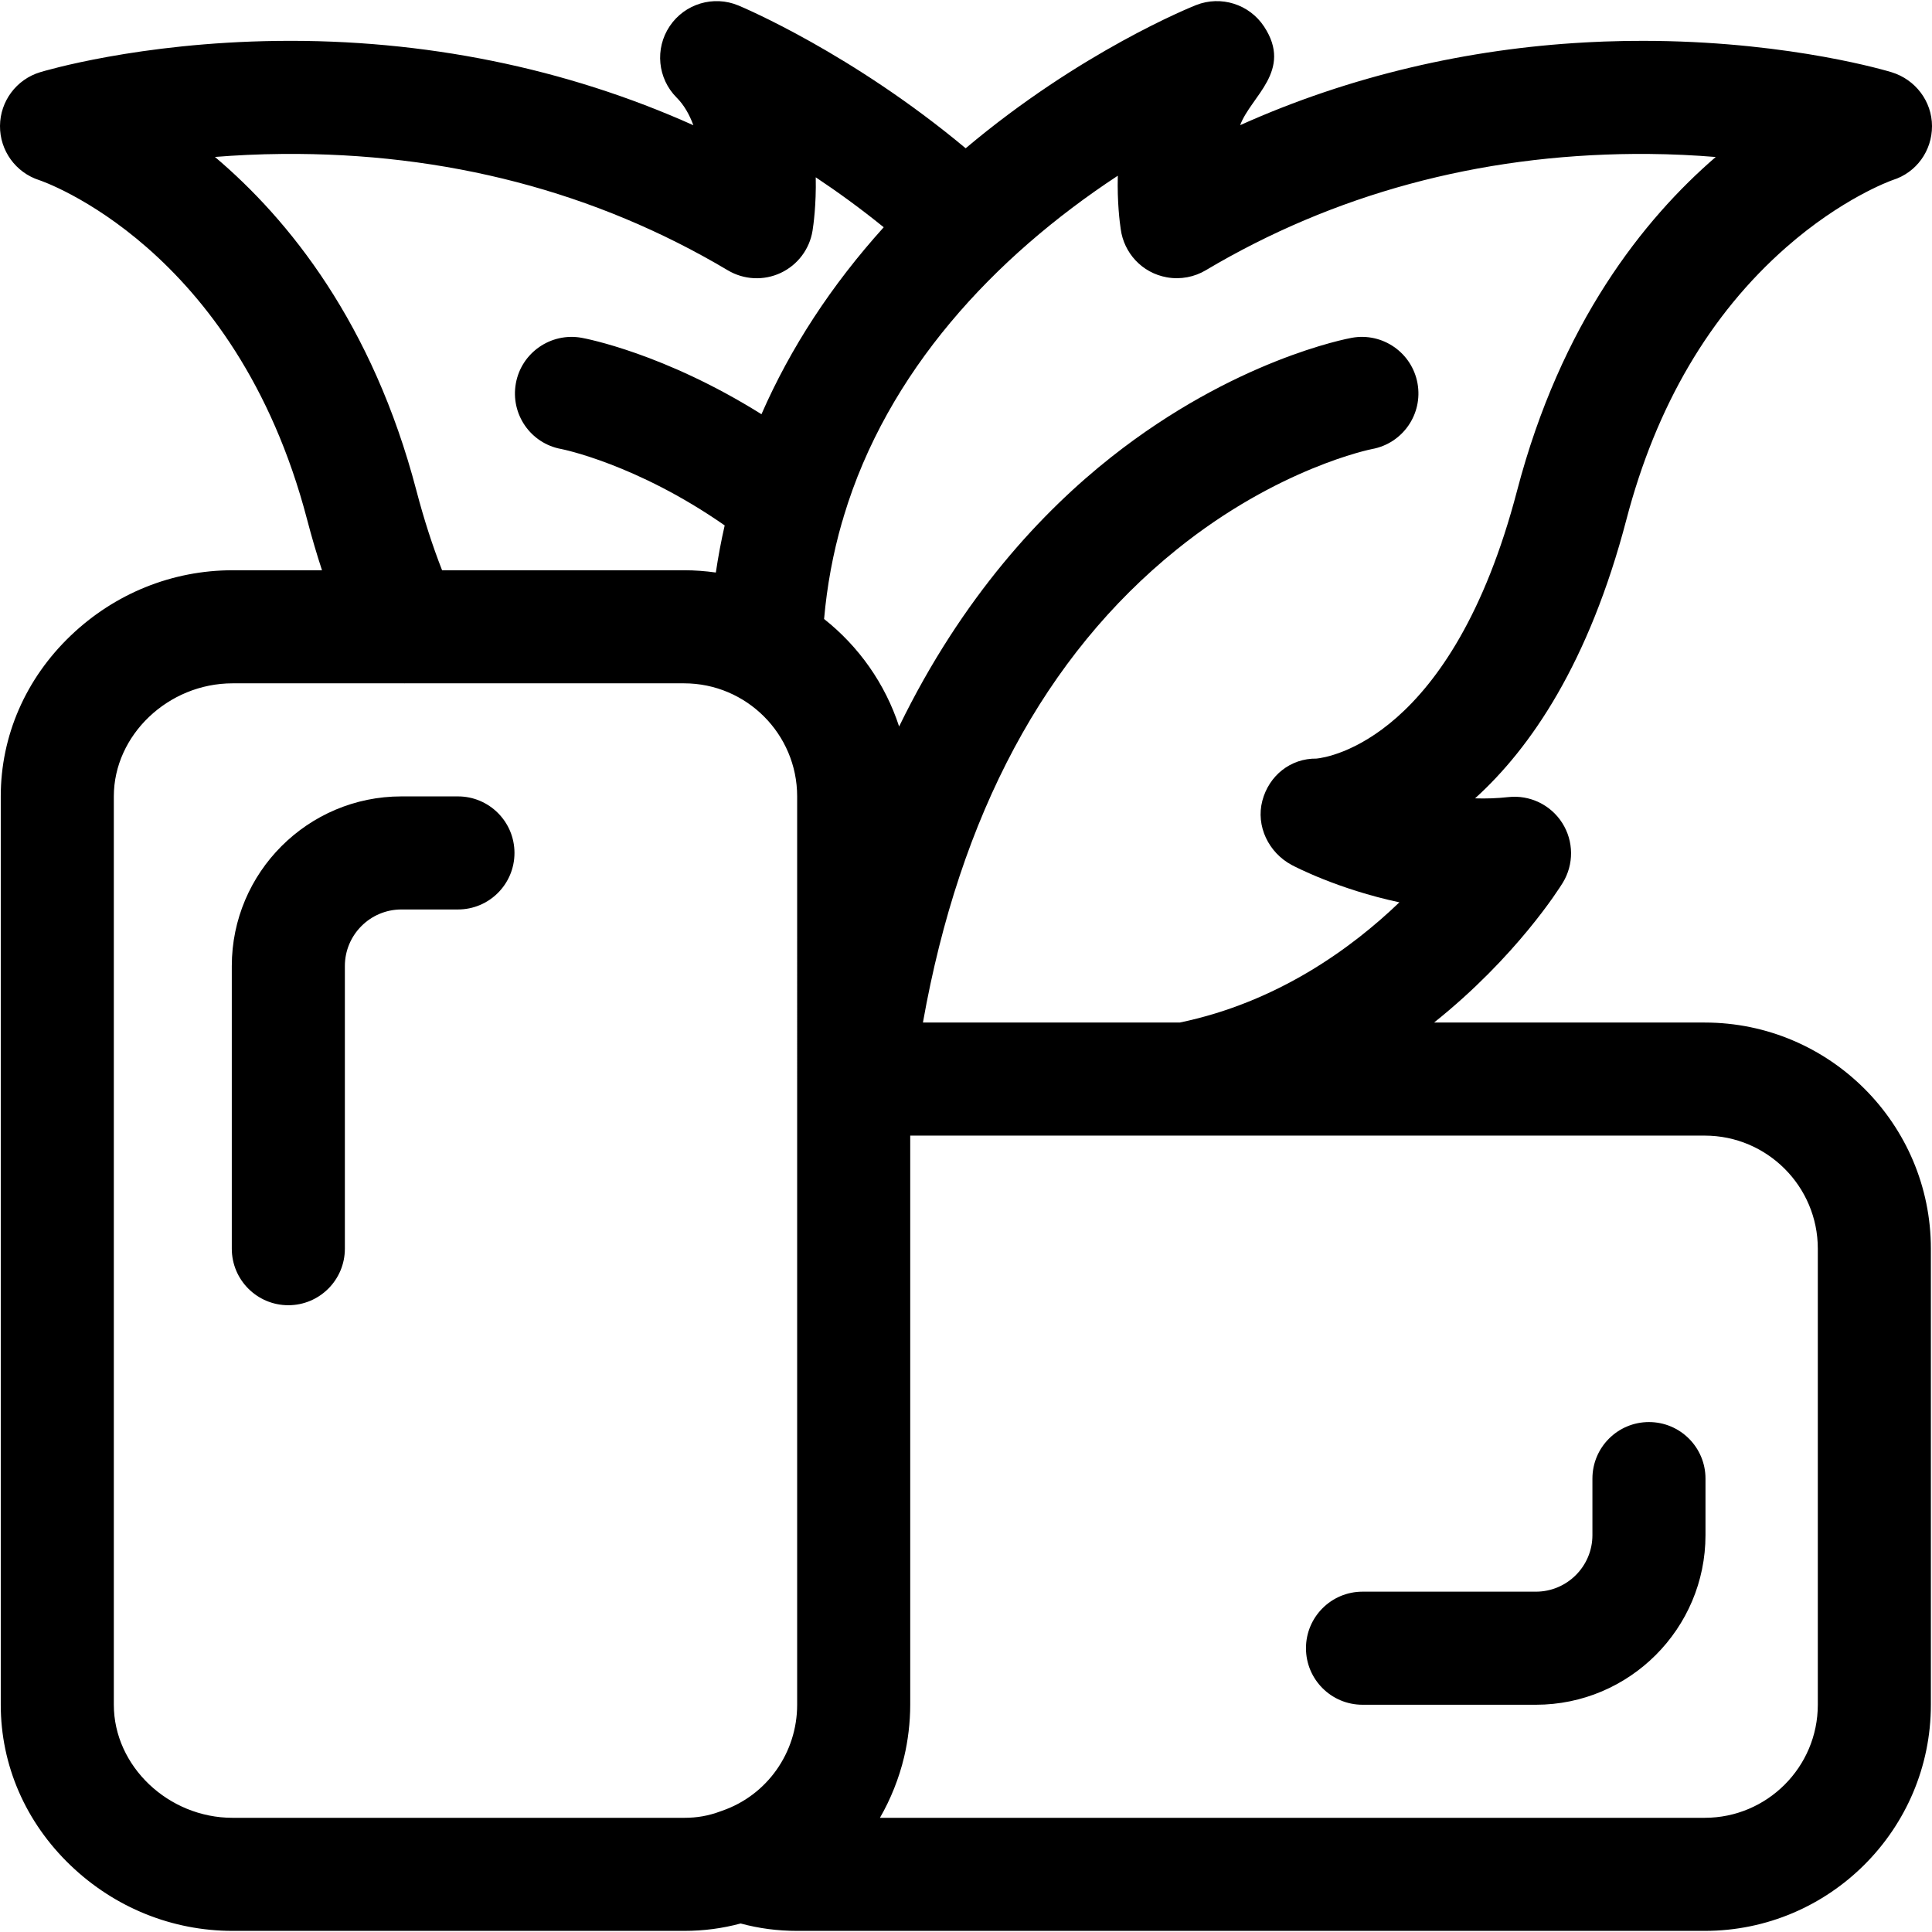 <?xml version="1.0" encoding="iso-8859-1"?>
<!-- Generator: Adobe Illustrator 19.0.0, SVG Export Plug-In . SVG Version: 6.00 Build 0)  -->
<svg xmlns="http://www.w3.org/2000/svg" xmlns:xlink="http://www.w3.org/1999/xlink" version="1.1" id="Capa_1" x="0px" y="0px" viewBox="0 0 512 512" style="enable-background:new 0 0 512 512;" xml:space="preserve">
<g>
	<g>
		<path d="M121.359,211.054h-14.983c-24.784,0-44.948,20.164-44.948,44.948v74.913c0,8.274,6.708,14.983,14.982,14.983    s14.983-6.708,14.983-14.983v-74.913c0-8.261,6.721-14.983,14.983-14.983h14.983c8.274,0,14.982-6.708,14.982-14.983    S129.633,211.054,121.359,211.054z"/>
	</g>
</g>
<g>
	<g>
		<path d="M451.774,270.984h-71.731c21.862-17.452,33.297-35.724,34.09-37.017c2.994-4.877,2.948-11.033-0.119-15.865    c-3.066-4.832-8.62-7.496-14.304-6.863c-2.973,0.331-5.923,0.422-8.804,0.331c14.752-13.357,30.17-35.896,40.122-73.93    c7.869-30.069,22.101-54.318,42.302-72.073c14.682-12.905,27.418-17.557,28.272-17.86c6.252-1.962,10.409-7.731,10.399-14.287    c-0.01-6.575-4.403-12.345-10.69-14.271c-1.044-0.32-25.985-7.84-62.598-8.304c-2.175-0.028-4.346-0.021-6.513,0.003    c-0.693,0.006-1.386,0.013-2.08,0.025c-1.672,0.031-3.341,0.074-5.008,0.135c-1.292,0.046-2.583,0.109-3.872,0.174    c-0.408,0.021-0.815,0.043-1.223,0.066c-30.745,1.678-62.066,8.75-91.364,21.925c2.835-7.679,14.055-14.389,6.349-26.118    c-3.9-5.937-11.434-8.318-18.04-5.702c-1.258,0.498-30.631,12.305-61.05,37.944c-30.06-25.105-58.878-37.283-60.228-37.844    c-6.601-2.752-14.23-0.451-18.211,5.494c-3.98,5.944-3.204,13.873,1.855,18.931c1.957,1.957,3.388,4.505,4.42,7.31    c-33.78-15.162-71.407-22.836-110.308-22.342c-36.726,0.464-61.779,7.979-62.827,8.298C4.35,21.052,0.052,26.808,0,33.356    c-0.052,6.548,4.155,12.371,10.388,14.379c0.518,0.167,52.047,17.533,70.986,89.905c1.214,4.639,2.537,9.135,3.959,13.484H61.629    c-15.973,0-31.204,6.15-42.885,17.318C6.786,179.873,0.2,195.007,0.2,211.054v240.719c0,16.047,6.585,31.182,18.543,42.612    c11.681,11.167,26.912,17.318,42.885,17.318h119.66c5.188,0,10.133-0.647,14.987-1.961c4.85,1.311,9.793,1.961,14.978,1.961    h240.52c33.045,0,59.93-26.885,59.93-59.93V330.914C511.704,297.869,484.819,270.984,451.774,270.984z M56.959,41.592    c5.513-0.443,11.503-0.74,17.875-0.795c43.28-0.372,83,10.003,118.05,30.839c4.266,2.536,9.509,2.795,14.004,0.692    c4.495-2.103,7.657-6.294,8.444-11.193c0.221-1.373,1.003-6.819,0.848-14.148c5.702,3.795,11.811,8.208,18.014,13.238    c-13.837,15.323-24.691,31.937-32.399,49.549c-25.753-16.136-46.601-20.065-47.649-20.254c-8.144-1.468-15.972,3.937-17.44,12.081    s3.907,15.928,12.05,17.396c0.218,0.042,19.932,3.959,43.294,20.244c-0.944,4.121-1.719,8.285-2.345,12.485    c-2.752-0.389-5.56-0.603-8.416-0.603h-64.134c-2.541-6.496-4.819-13.54-6.79-21.068C98.759,85.706,76.527,58.143,56.959,41.592z     M211.254,285.967v165.807c0,12.701-7.984,23.988-19.867,28.086c-0.126,0.043-0.252,0.089-0.377,0.136    c-3.215,1.206-6.213,1.744-9.721,1.744H61.629v-0.001c-17.055,0-31.463-13.722-31.463-29.965V211.054    c0-16.243,14.408-29.965,31.463-29.965h45.54c0.035,0,0.069,0.004,0.104,0.004c0.023,0,0.045-0.004,0.068-0.004h73.949    c16.523,0,29.965,13.442,29.965,29.965V285.967z M218.391,164.04c0.774-8.79,2.359-17.353,4.753-25.678    c0.186-0.509,0.339-1.027,0.466-1.549c11.509-38.272,39.671-68.582,72.621-90.248c-0.182,7.001,0.501,12.351,0.78,14.2    c0.837,6.178,5.541,11.542,12.222,12.729c3.666,0.656,7.329-0.102,10.284-1.859c33.943-20.176,72.204-30.544,113.73-30.842    c1.181-0.006,2.362-0.008,3.548,0.002c6.391,0.055,12.384,0.359,17.889,0.812c-19.184,16.548-41.042,44.108-52.646,88.447    c-17.231,65.848-50.038,70.672-53.142,70.98c-6.87-0.093-12.6,4.495-14.358,11.163c-1.771,6.719,1.668,13.775,7.801,17.042    c0.743,0.396,12.205,6.411,28.519,9.887c-12.836,12.322-32.453,26.505-58.196,31.857h-68.074    c9.778-55.052,32.366-97.195,67.203-125.317c26.903-21.718,51.61-26.623,51.782-26.657c8.143-1.467,13.555-9.259,12.088-17.403    c-1.467-8.143-9.259-13.557-17.403-12.088c-1.257,0.227-31.147,5.842-63.774,31.621c-18.136,14.329-39.438,36.925-56.206,71.392    C234.577,181.171,227.567,171.296,218.391,164.04z M481.739,451.773c0,16.523-13.442,29.965-29.965,29.965H233.191    c2.804-4.848,5.064-10.443,6.406-16.102c1.024-4.309,1.622-9.145,1.622-13.863V300.949h72.967c0.022,0,0.044,0.003,0.067,0.003    c0.02,0,0.041-0.003,0.061-0.003h137.46c16.523,0,29.965,13.442,29.965,29.965V451.773z"/>
	</g>
</g>
<g>
	<g>
		<path d="M436.991,376.861c-8.274,0-14.983,6.708-14.983,14.983v14.982c0,8.261-6.721,14.983-14.983,14.983h-45.946    c-8.274,0-14.983,6.708-14.983,14.983s6.708,14.983,14.983,14.983h45.946c24.784,0,44.948-20.164,44.948-44.948v-14.982    C451.974,383.569,445.265,376.861,436.991,376.861z"/>
	</g>
</g>
<g>
</g>
<g>
</g>
<g>
</g>
<g>
</g>
<g>
</g>
<g>
</g>
<g>
</g>
<g>
</g>
<g>
</g>
<g>
</g>
<g>
</g>
<g>
</g>
<g>
</g>
<g>
</g>
<g>
</g>
</svg>
